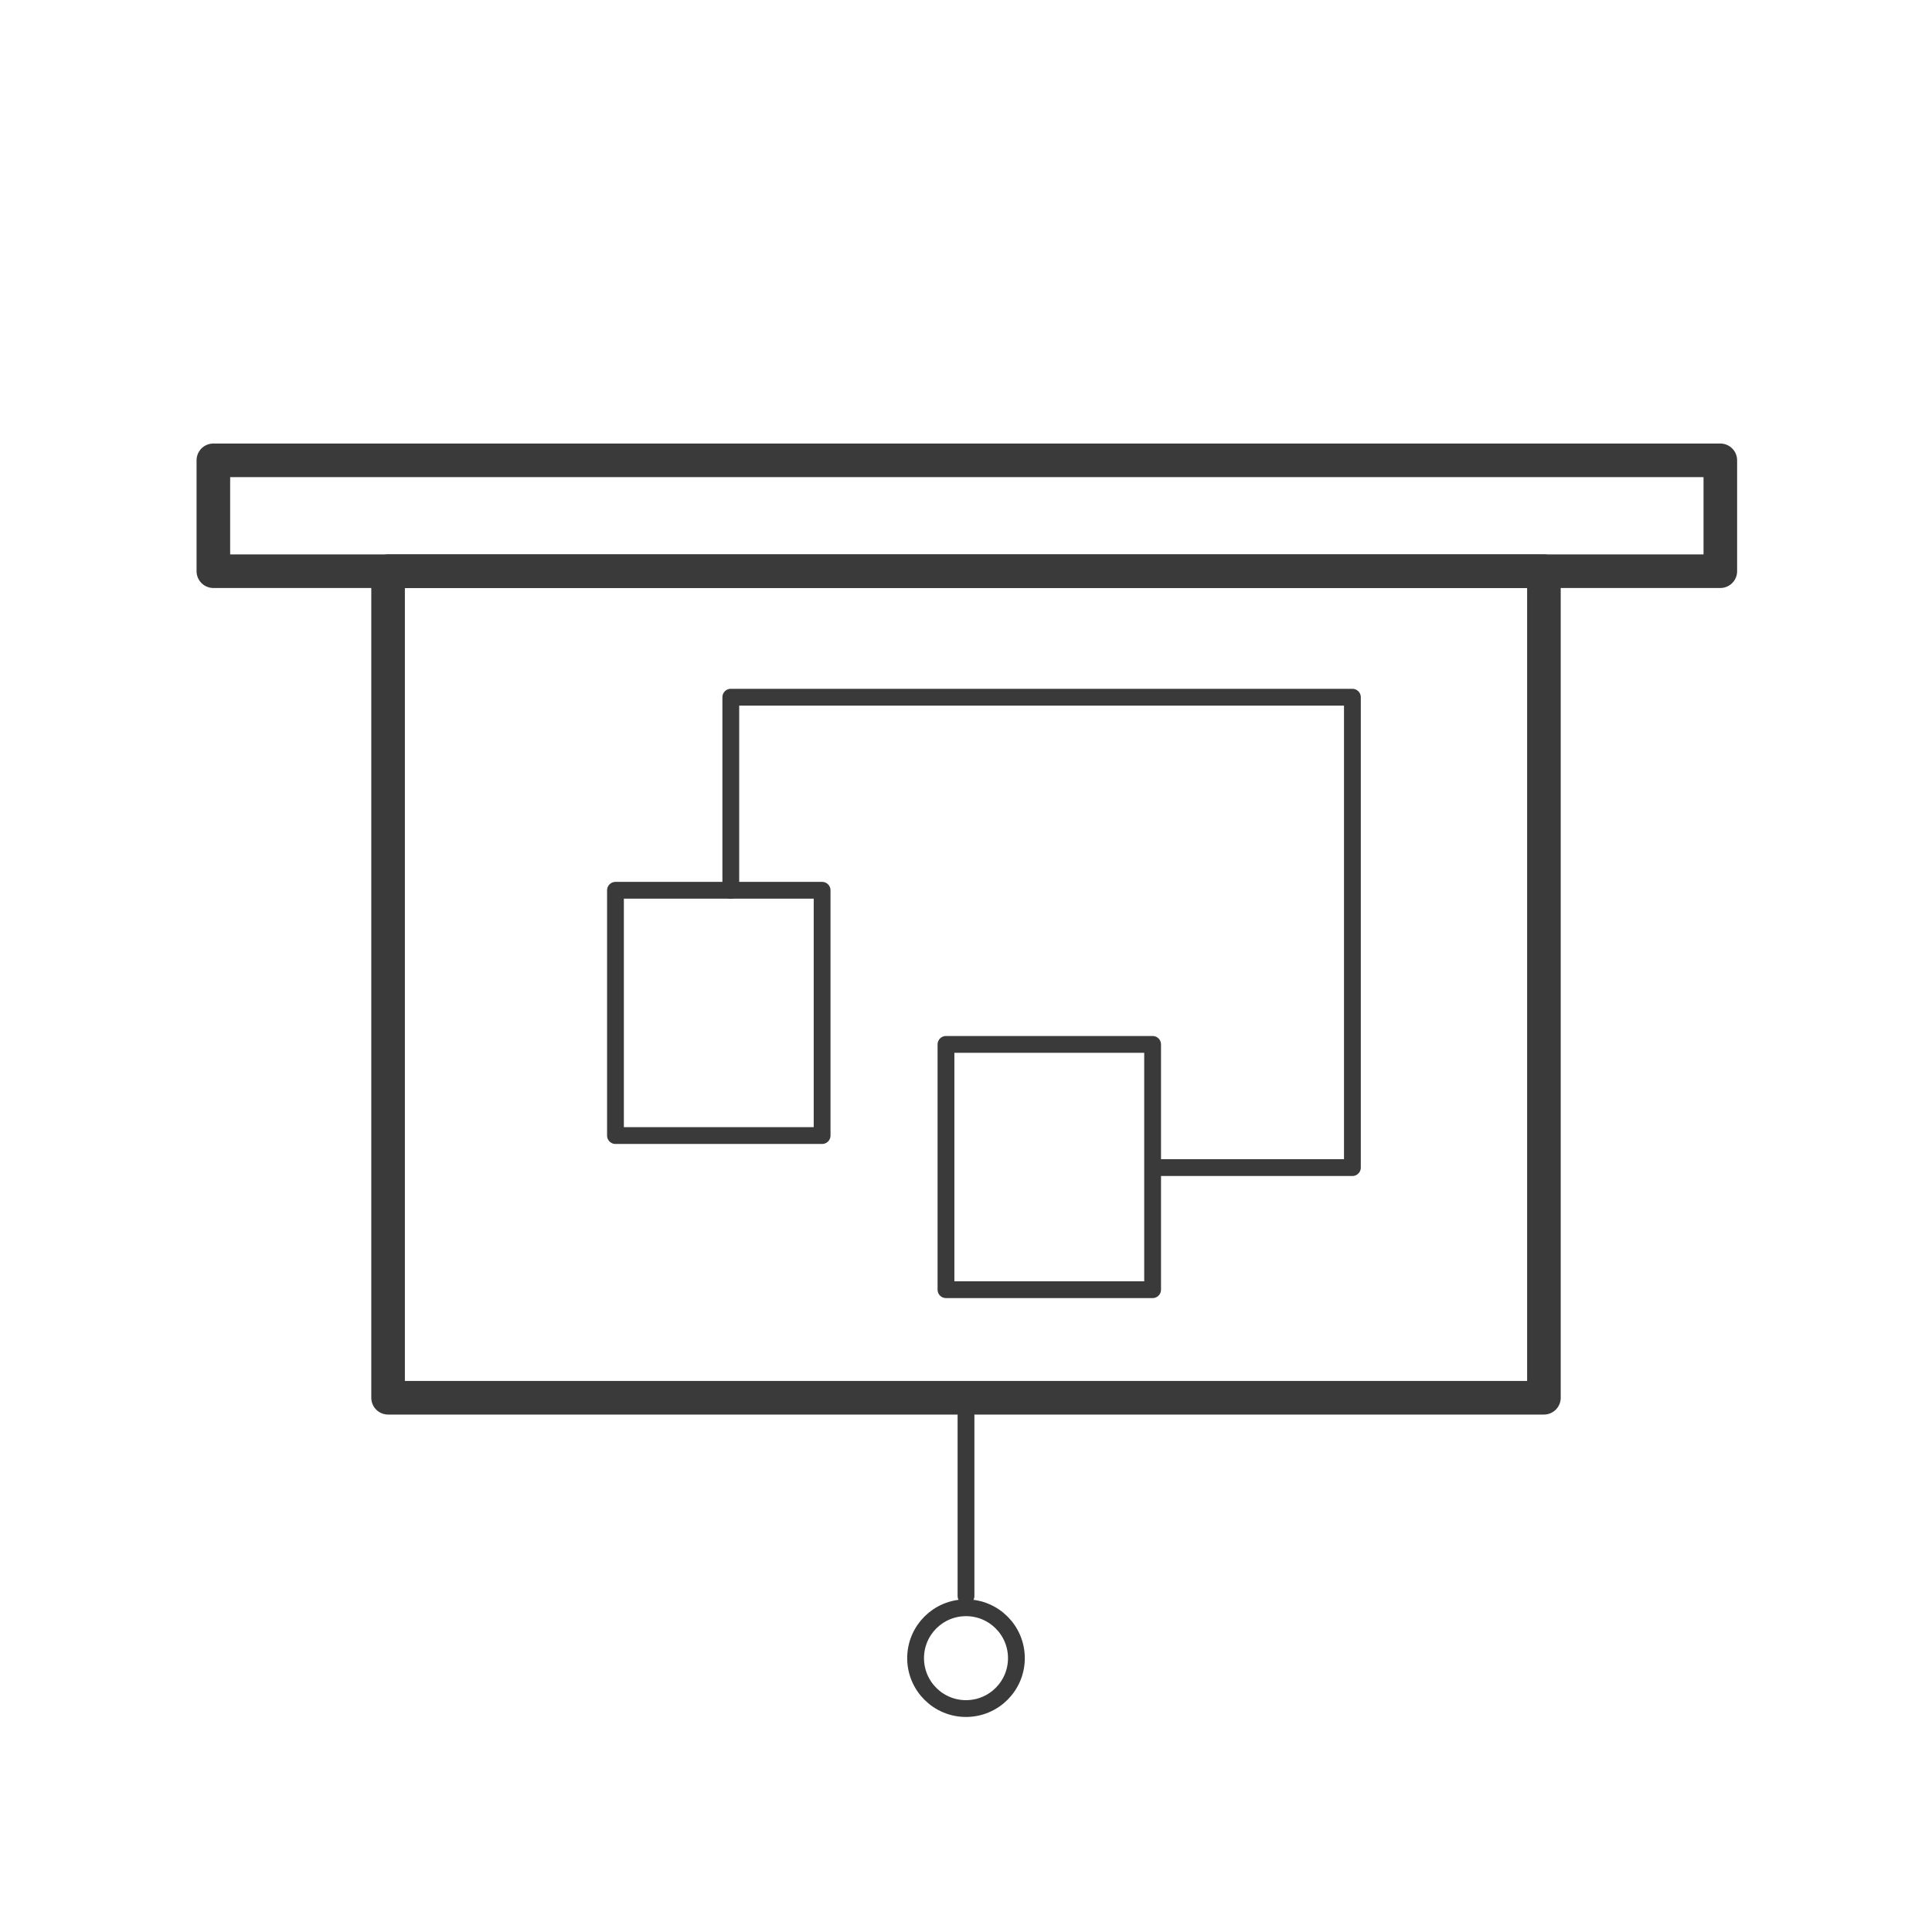 <?xml version="1.0" encoding="utf-8"?>
<!-- Generator: Adobe Illustrator 20.1.0, SVG Export Plug-In . SVG Version: 6.00 Build 0)  -->
<svg version="1.0" id="Layer_1" xmlns="http://www.w3.org/2000/svg" xmlns:xlink="http://www.w3.org/1999/xlink" x="0px" y="0px"
	 viewBox="0 0 115 115" style="enable-background:new 0 0 115 115;" xml:space="preserve">
<style type="text/css">
	.st0{fill:#3A3A3A;}
	.st1{fill:none;stroke:#3A3A3A;stroke-width:3;stroke-linecap:round;stroke-linejoin:round;stroke-miterlimit:10;}
	.st2{fill:none;stroke:#3A3A3A;stroke-width:2;stroke-linecap:round;stroke-linejoin:round;stroke-miterlimit:10;}
	.st3{fill:none;stroke:#3A3A3A;stroke-linecap:round;stroke-linejoin:round;stroke-miterlimit:10;}
	.st4{fill:none;stroke:#FFFFFF;stroke-width:3;stroke-linecap:round;stroke-linejoin:round;stroke-miterlimit:10;}
	.st5{fill:none;stroke:#FFFFFF;stroke-width:2;stroke-linecap:round;stroke-linejoin:round;stroke-miterlimit:10;}
	.st6{fill:none;stroke:#FFFFFF;stroke-width:2;stroke-miterlimit:10;}
	.st7{fill:none;stroke:#FFFFFF;stroke-linecap:round;stroke-linejoin:round;stroke-miterlimit:10;}
	.st8{fill:#FFFFFF;}
</style>
<g>
	<rect x="12.7" y="27.4" class="st2" width="89.7" height="6.6"/>
	<rect x="23.1" y="34" class="st2" width="68.8" height="49.2"/>
	
		<rect x="55.2" y="63.3" transform="matrix(-1.836970e-16 1 -1 -1.836970e-16 131.908 6.967)" class="st3" width="14.6" height="12.3"/>
	
		<rect x="35.5" y="54.1" transform="matrix(-1.836970e-16 1 -1 -1.836970e-16 103.035 17.493)" class="st3" width="14.6" height="12.3"/>
	<polyline class="st3" points="69,69.5 80.5,69.5 80.5,41.5 43.5,41.5 43.5,53 	"/>
	<circle class="st3" cx="57.5" cy="98.7" r="3"/>
	<line class="st3" x1="57.5" y1="95" x2="57.5" y2="84"/>
</g>
</svg>
